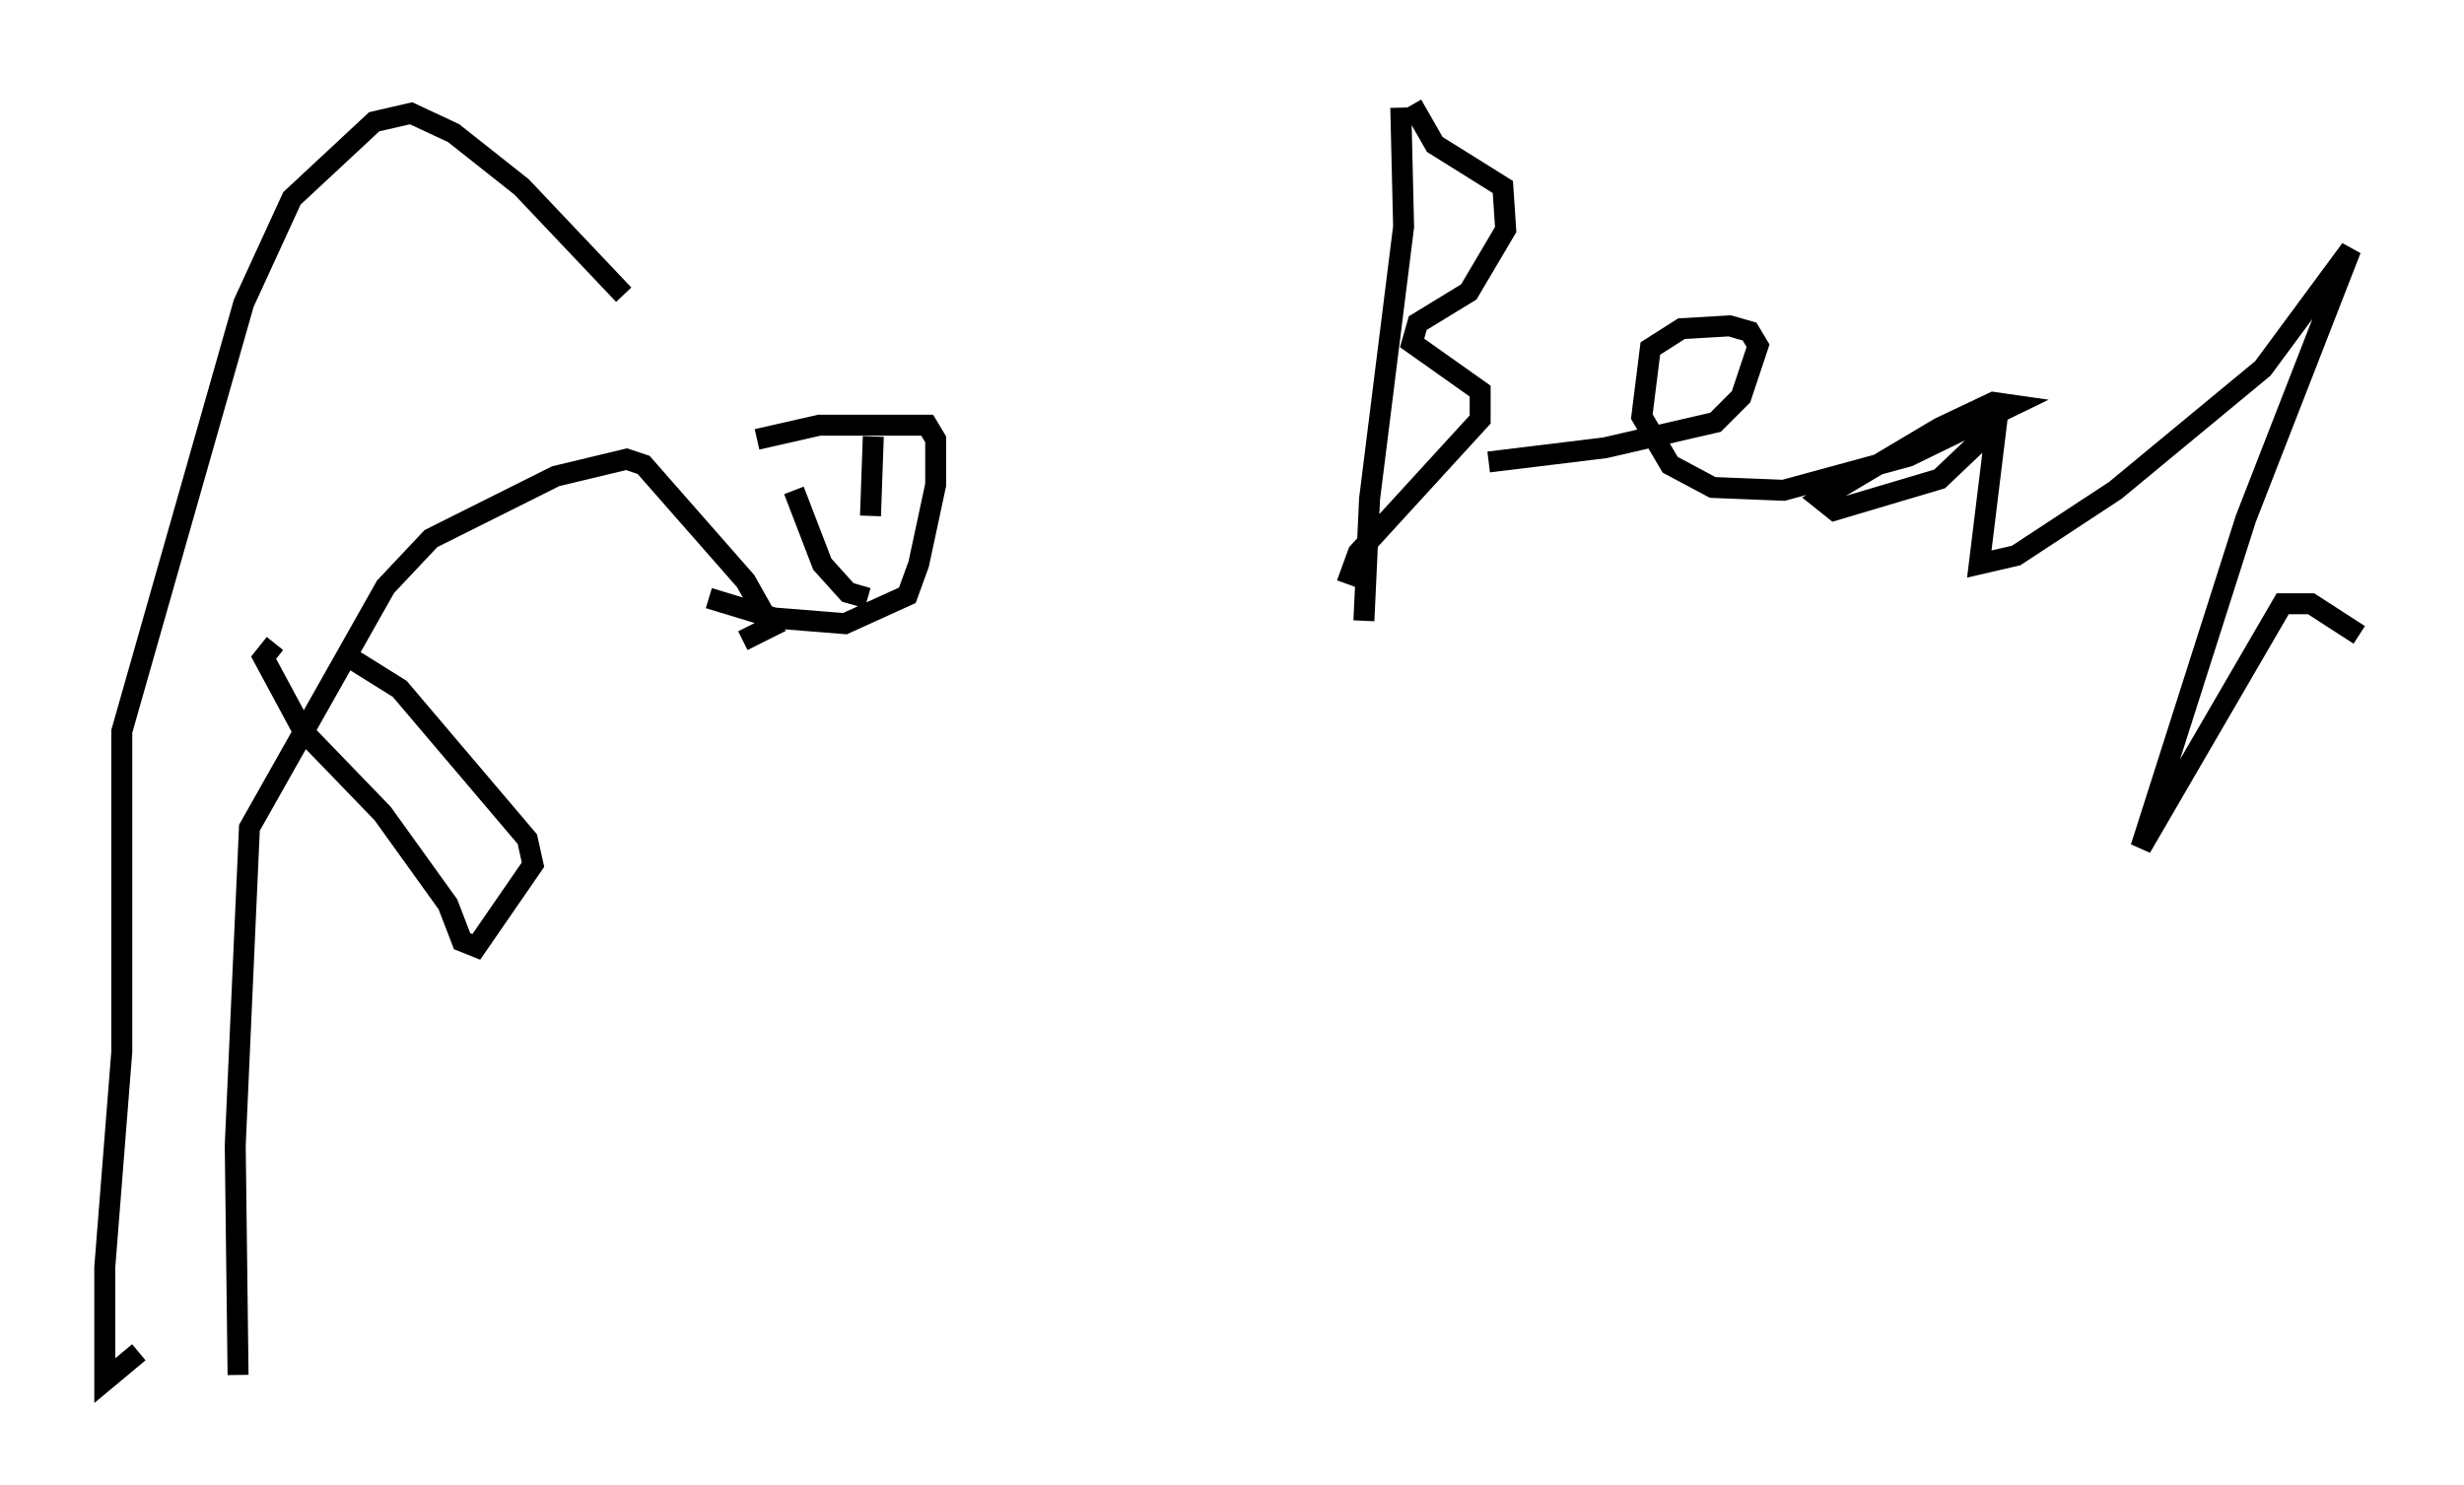 <?xml version="1.0" encoding="utf-8" ?>
<svg baseProfile="full" height="70.892" version="1.1" width="117.577" xmlns="http://www.w3.org/2000/svg" xmlns:ev="http://www.w3.org/2001/xml-events" xmlns:xlink="http://www.w3.org/1999/xlink"><defs /><rect fill="white" height="70.892" width="117.577" x="0" y="0" /><path d="M35.852, 22.05 m-6.089, -7.984 l-4.871, -5.142 -3.248, -2.571 l-2.03, -0.947 -1.759, 0.406 l-3.924, 3.654 -2.3, 5.007 l-5.819, 20.433 0.0, 15.291 l-0.812, 10.284 0.0, 5.413 l1.624, -1.353 m4.736, 1.083 l-0.135, -10.961 0.677, -15.155 l6.495, -11.502 2.165, -2.3 l5.954, -2.977 3.383, -0.812 l0.812, 0.271 4.871, 5.548 l1.218, 2.165 -1.353, 0.677 m-18.538, 0.947 l2.165, 1.353 6.089, 7.172 l0.271, 1.218 -2.706, 3.924 l-0.677, -0.271 -0.677, -1.759 l-3.112, -4.33 -3.789, -3.924 l-1.894, -3.518 0.541, -0.677 m23.004, -9.743 l2.977, -0.677 5.142, 0.0 l0.406, 0.677 0.0, 2.165 l-0.812, 3.789 -0.541, 1.488 l-2.977, 1.353 -3.383, -0.271 l-3.112, -0.947 m7.848, -7.713 l-0.135, 3.789 m-0.135, 3.924 l-0.947, -0.271 -1.218, -1.353 l-1.353, -3.518 m28.958, -18.268 l0.135, 5.683 -1.624, 12.99 l-0.271, 5.819 m2.3, -24.628 l1.083, 1.894 3.248, 2.03 l0.135, 2.03 -1.759, 2.977 l-2.436, 1.488 -0.271, 0.947 l3.248, 2.3 0.0, 1.353 l-5.819, 6.36 -0.541, 1.488 m6.766, -5.819 l5.548, -0.677 5.277, -1.218 l1.218, -1.218 0.812, -2.436 l-0.406, -0.677 -0.947, -0.271 l-2.3, 0.135 -1.488, 0.947 l-0.406, 3.248 1.353, 2.3 l2.03, 1.083 3.383, 0.135 l5.954, -1.624 5.007, -2.436 l-0.947, -0.135 -2.571, 1.218 l-5.683, 3.383 0.677, 0.541 l5.007, -1.488 2.706, -2.571 l-0.812, 6.631 1.759, -0.406 l4.736, -3.112 7.036, -5.819 l4.195, -5.683 -5.007, 12.855 l-5.007, 15.697 6.766, -11.637 l1.353, 0.0 2.3, 1.488 " fill="none" stroke="black" stroke-width="1" /></svg>